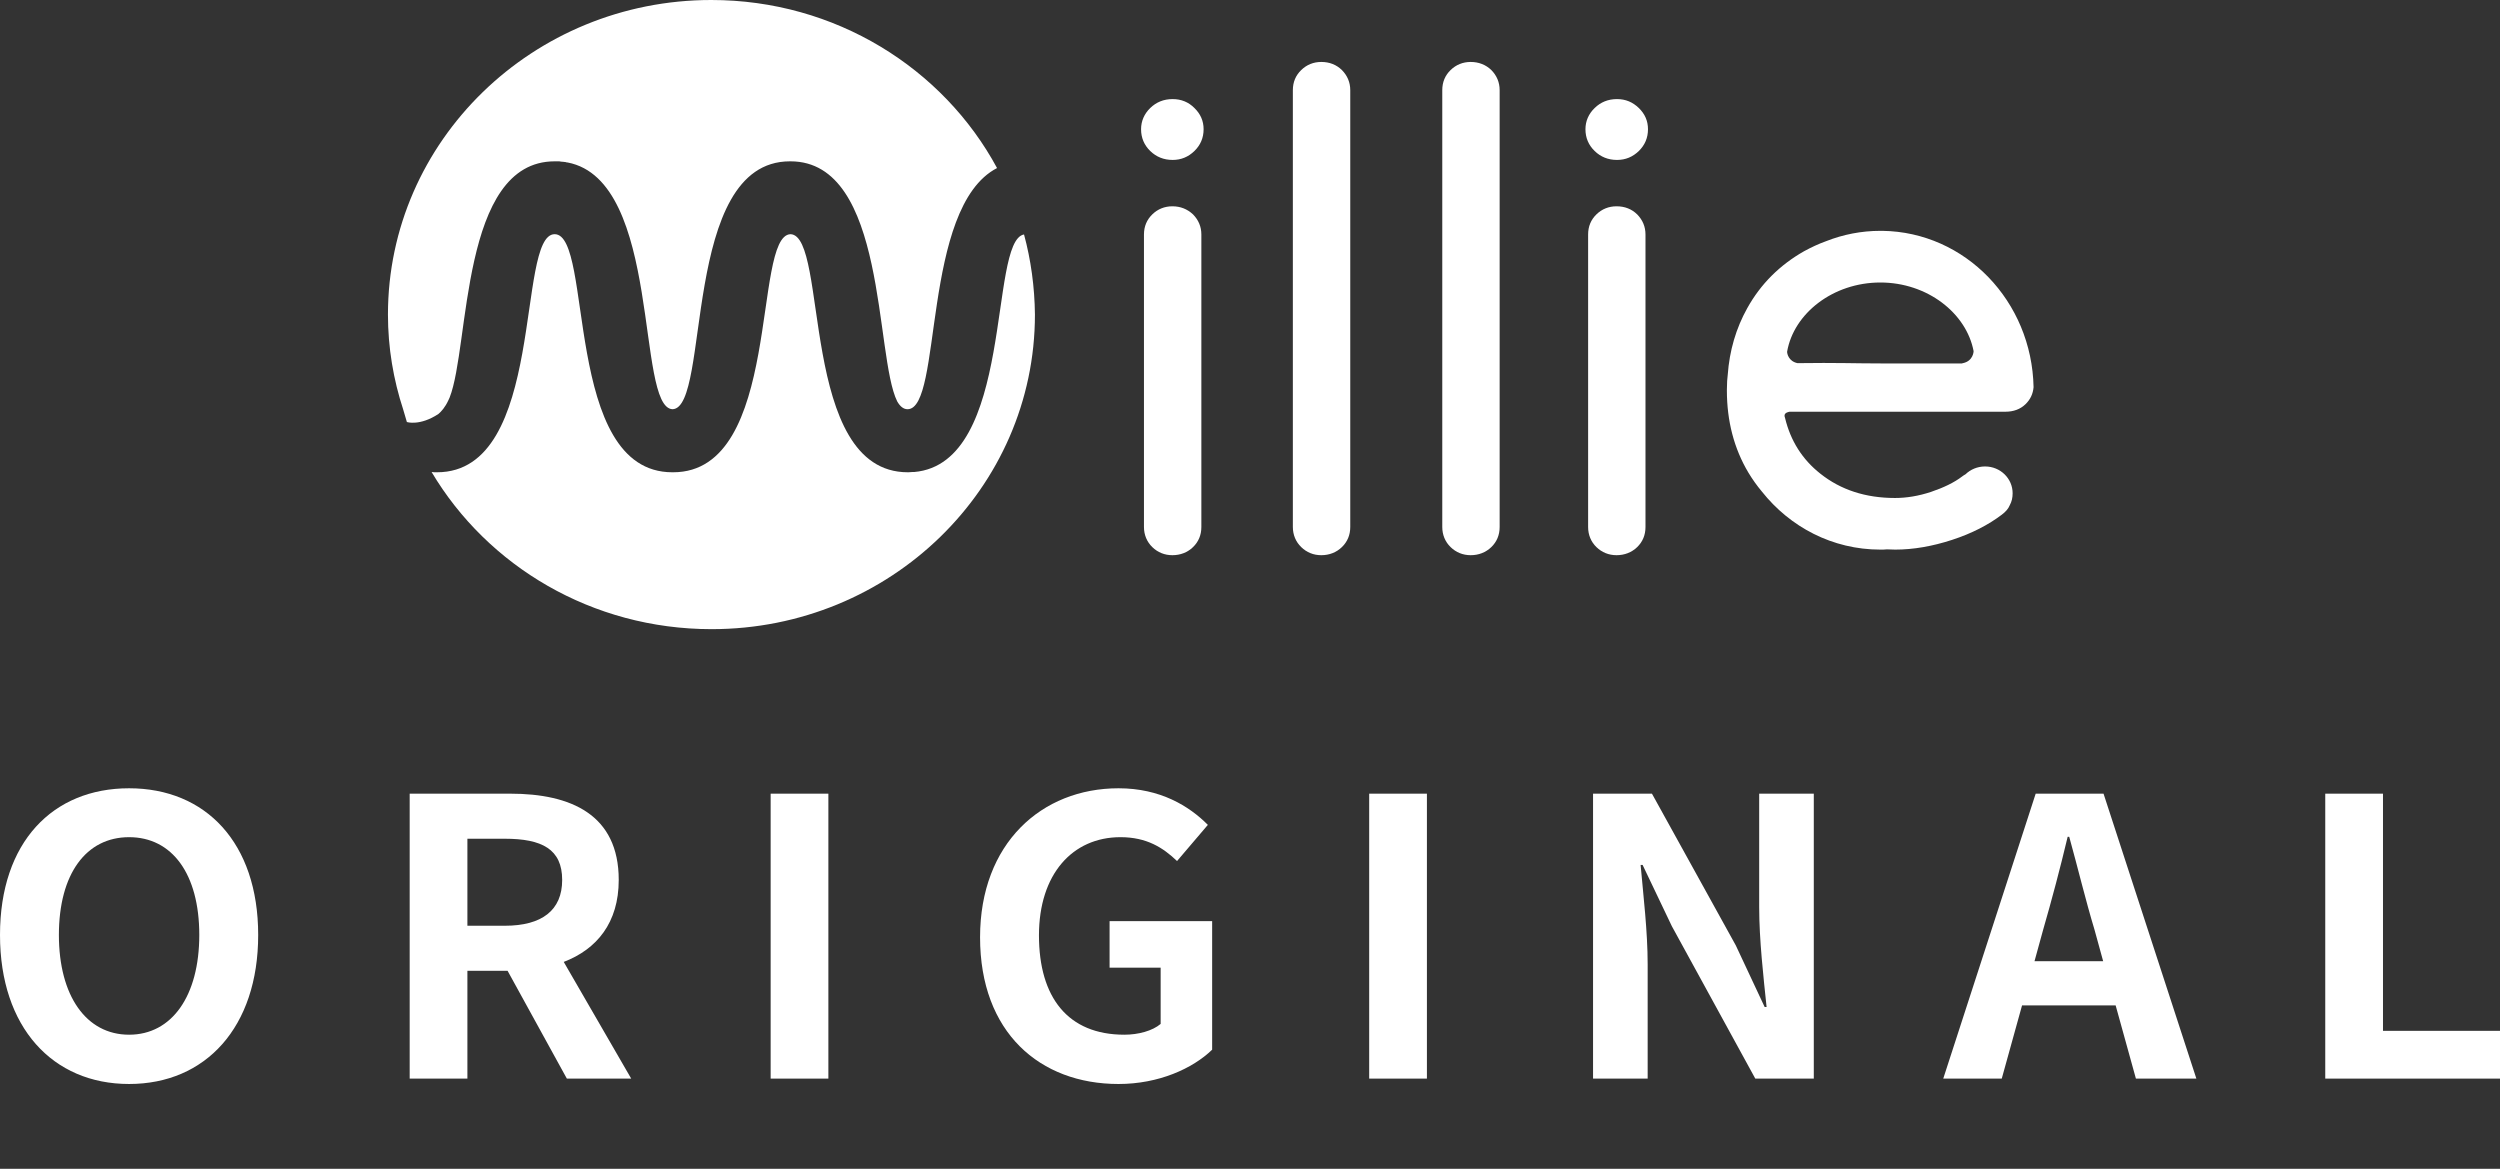 <svg width="77" height="36" viewBox="0 0 77 36" fill="none" xmlns="http://www.w3.org/2000/svg">
<rect x="0" y="0" width="77" height="36" fill="#333333" stroke="none"/>
<path d="M36.117 3.052C35.843 3.052 35.613 3.146 35.427 3.327C35.242 3.507 35.145 3.731 35.145 3.98C35.145 4.247 35.242 4.47 35.427 4.651C35.613 4.831 35.843 4.926 36.117 4.926C36.382 4.926 36.603 4.831 36.788 4.651C36.974 4.47 37.071 4.247 37.071 3.98C37.071 3.722 36.974 3.507 36.788 3.327C36.611 3.146 36.382 3.052 36.117 3.052Z" fill="white"/>
<path d="M36.109 6.354C35.871 6.354 35.658 6.439 35.491 6.603C35.323 6.766 35.234 6.973 35.234 7.222V16.232C35.234 16.473 35.323 16.688 35.491 16.851C35.658 17.014 35.871 17.1 36.109 17.1C36.357 17.1 36.578 17.014 36.745 16.851C36.913 16.688 37.002 16.481 37.002 16.232V7.222C37.002 6.981 36.913 6.775 36.745 6.603C36.569 6.439 36.357 6.354 36.109 6.354Z" fill="white"/>
<path d="M49.804 3.052C49.53 3.052 49.3 3.146 49.115 3.327C48.929 3.507 48.832 3.731 48.832 3.98C48.832 4.247 48.929 4.47 49.115 4.651C49.3 4.831 49.53 4.926 49.804 4.926C50.069 4.926 50.29 4.831 50.476 4.651C50.661 4.47 50.758 4.247 50.758 3.98C50.758 3.722 50.661 3.507 50.476 3.327C50.29 3.146 50.069 3.052 49.804 3.052Z" fill="white"/>
<path d="M49.789 6.354C49.55 6.354 49.338 6.439 49.17 6.603C49.002 6.766 48.914 6.973 48.914 7.222V16.232C48.914 16.473 49.002 16.688 49.17 16.851C49.338 17.014 49.55 17.1 49.789 17.1C50.036 17.1 50.257 17.014 50.425 16.851C50.593 16.688 50.681 16.481 50.681 16.232V7.222C50.681 6.981 50.593 6.775 50.425 6.603C50.257 6.439 50.045 6.354 49.789 6.354Z" fill="white"/>
<path d="M40.695 1.908C40.456 1.908 40.245 1.994 40.077 2.158C39.909 2.321 39.82 2.527 39.82 2.777V16.231C39.82 16.472 39.909 16.687 40.077 16.85C40.245 17.014 40.456 17.1 40.695 17.1C40.943 17.1 41.163 17.014 41.331 16.85C41.499 16.687 41.588 16.481 41.588 16.231V2.777C41.588 2.536 41.499 2.329 41.331 2.158C41.163 1.994 40.951 1.908 40.695 1.908Z" fill="white"/>
<path d="M45.297 1.908C45.058 1.908 44.846 1.994 44.678 2.158C44.51 2.321 44.422 2.527 44.422 2.777V16.231C44.422 16.472 44.51 16.687 44.678 16.85C44.846 17.014 45.058 17.1 45.297 17.1C45.544 17.1 45.765 17.014 45.933 16.85C46.101 16.687 46.189 16.481 46.189 16.231V2.777C46.189 2.536 46.101 2.329 45.933 2.158C45.765 1.994 45.544 1.908 45.297 1.908Z" fill="white"/>
<path d="M31.54 7.221C30.436 7.419 31.258 14.271 28.156 14.538C28.156 14.538 28.156 14.538 28.147 14.538C28.129 14.538 28.121 14.538 28.103 14.538C28.068 14.538 28.023 14.546 27.979 14.546H27.97H27.962C24.595 14.546 25.532 7.247 24.347 7.213C23.163 7.256 24.1 14.546 20.733 14.546H20.724H20.716H20.707C17.331 14.546 18.286 7.213 17.084 7.213C15.882 7.213 16.836 14.546 13.461 14.546C13.39 14.546 13.337 14.546 13.293 14.538C15.016 17.435 18.233 19.378 21.917 19.378C27.414 19.378 31.876 15.037 31.876 9.689C31.867 8.838 31.752 8.004 31.54 7.221Z" fill="white"/>
<path d="M13.814 12.32C13.823 12.294 13.84 12.268 13.849 12.243C14.476 10.652 14.176 4.969 17.083 4.969C17.092 4.969 17.092 4.969 17.101 4.969H17.11C17.11 4.969 17.11 4.969 17.119 4.969H17.127C17.145 4.969 17.163 4.969 17.18 4.969C17.216 4.969 17.251 4.969 17.278 4.978C17.313 4.978 17.34 4.986 17.366 4.986C17.401 4.986 17.437 4.995 17.463 5.004C17.472 5.004 17.481 5.004 17.481 5.004C20.397 5.562 19.575 12.561 20.715 12.604C21.899 12.561 20.962 4.969 24.329 4.969H24.338H24.347C27.325 4.969 26.936 10.962 27.634 12.363C27.722 12.518 27.828 12.604 27.952 12.604C29.039 12.604 28.367 6.388 30.709 5.176C29.048 2.098 25.725 0 21.908 0C16.412 0 11.949 4.342 11.949 9.689C11.949 10.712 12.117 11.692 12.418 12.612L12.532 12.999C12.532 12.999 12.93 13.128 13.504 12.75C13.593 12.672 13.708 12.552 13.814 12.32Z" fill="white"/>
<path d="M55.123 12.681H61.768C62.015 12.681 62.227 12.604 62.386 12.449C62.536 12.303 62.616 12.131 62.634 11.925C62.581 9.277 60.531 7.145 57.977 7.11C57.95 7.11 57.933 7.11 57.915 7.11C57.332 7.11 56.766 7.222 56.245 7.428C56.006 7.514 55.785 7.618 55.565 7.738C54.822 8.159 54.23 8.744 53.815 9.492C53.47 10.111 53.267 10.799 53.214 11.547C53.205 11.607 53.205 11.675 53.196 11.736C53.196 11.822 53.188 11.916 53.188 12.002C53.188 12.011 53.188 12.011 53.188 12.019C53.188 12.019 53.188 12.019 53.188 12.028C53.188 12.965 53.408 13.816 53.85 14.556C53.974 14.762 54.115 14.96 54.266 15.14C55.132 16.232 56.439 16.928 57.915 16.928C57.986 16.928 58.048 16.928 58.118 16.92C58.207 16.92 58.286 16.928 58.374 16.928C58.931 16.928 59.523 16.825 60.124 16.628C60.734 16.43 61.246 16.163 61.653 15.854C61.768 15.768 61.856 15.673 61.9 15.562C61.962 15.45 61.989 15.329 61.989 15.192C61.989 14.736 61.609 14.367 61.14 14.367C60.902 14.367 60.69 14.461 60.539 14.607C60.504 14.624 60.469 14.65 60.433 14.676C60.186 14.865 59.859 15.02 59.479 15.149C59.09 15.278 58.719 15.338 58.366 15.338C57.464 15.338 56.696 15.089 56.068 14.59C55.511 14.152 55.149 13.575 54.981 12.879L54.964 12.819C54.946 12.699 55.123 12.681 55.123 12.681ZM57.915 8.701C59.364 8.701 60.566 9.647 60.787 10.816C60.787 10.824 60.778 11.117 60.46 11.185C60.451 11.185 60.442 11.185 60.433 11.194C60.354 11.194 60.274 11.194 60.212 11.194C59.718 11.194 59.17 11.194 57.959 11.194C57.12 11.194 56.59 11.168 55.361 11.185C55.087 11.125 55.043 10.893 55.043 10.833C55.246 9.655 56.457 8.701 57.915 8.701Z" fill="white"/>
<path d="M3.976 33.387C6.33 33.387 7.952 31.643 7.952 28.797C7.952 25.951 6.33 24.279 3.976 24.279C1.622 24.279 0 25.939 0 28.797C0 31.643 1.622 33.387 3.976 33.387ZM3.976 31.869C2.655 31.869 1.814 30.671 1.814 28.797C1.814 26.912 2.655 25.785 3.976 25.785C5.297 25.785 6.138 26.912 6.138 28.797C6.138 30.671 5.297 31.869 3.976 31.869Z" fill="white"/>
<path d="M14.396 25.833H15.549C16.69 25.833 17.315 26.153 17.315 27.102C17.315 28.038 16.69 28.513 15.549 28.513H14.396V25.833ZM19.441 33.221L17.363 29.627C18.384 29.236 19.057 28.418 19.057 27.102C19.057 25.086 17.579 24.445 15.717 24.445H12.618V33.221H14.396V29.9H15.633L17.459 33.221H19.441Z" fill="white"/>
<path d="M23.736 33.221H25.514V24.445H23.736V33.221Z" fill="white"/>
<path d="M34.451 33.387C35.688 33.387 36.733 32.912 37.334 32.331V28.37H34.175V29.805H35.748V31.537C35.496 31.75 35.063 31.869 34.631 31.869C32.889 31.869 32 30.718 32 28.809C32 26.924 33.033 25.785 34.511 25.785C35.316 25.785 35.82 26.105 36.253 26.52L37.202 25.406C36.625 24.825 35.736 24.279 34.451 24.279C32.084 24.279 30.186 25.975 30.186 28.869C30.186 31.797 32.024 33.387 34.451 33.387Z" fill="white"/>
<path d="M42.171 33.221H43.949V24.445H42.171V33.221Z" fill="white"/>
<path d="M49.066 33.221H50.748V29.699C50.748 28.691 50.615 27.588 50.531 26.639H50.592L51.492 28.525L54.063 33.221H55.865V24.445H54.183V27.944C54.183 28.94 54.315 30.102 54.411 31.015H54.351L53.462 29.117L50.88 24.445H49.066V33.221Z" fill="white"/>
<path d="M62.663 29.604L62.927 28.643C63.191 27.73 63.456 26.734 63.684 25.773H63.732C63.996 26.722 64.237 27.73 64.513 28.643L64.777 29.604H62.663ZM65.786 33.221H67.648L64.789 24.445H62.699L59.852 33.221H61.654L62.279 30.967H65.162L65.786 33.221Z" fill="white"/>
<path d="M71.618 33.221H77V31.75H73.396V24.445H71.618V33.221Z" fill="white"/>
</svg>
